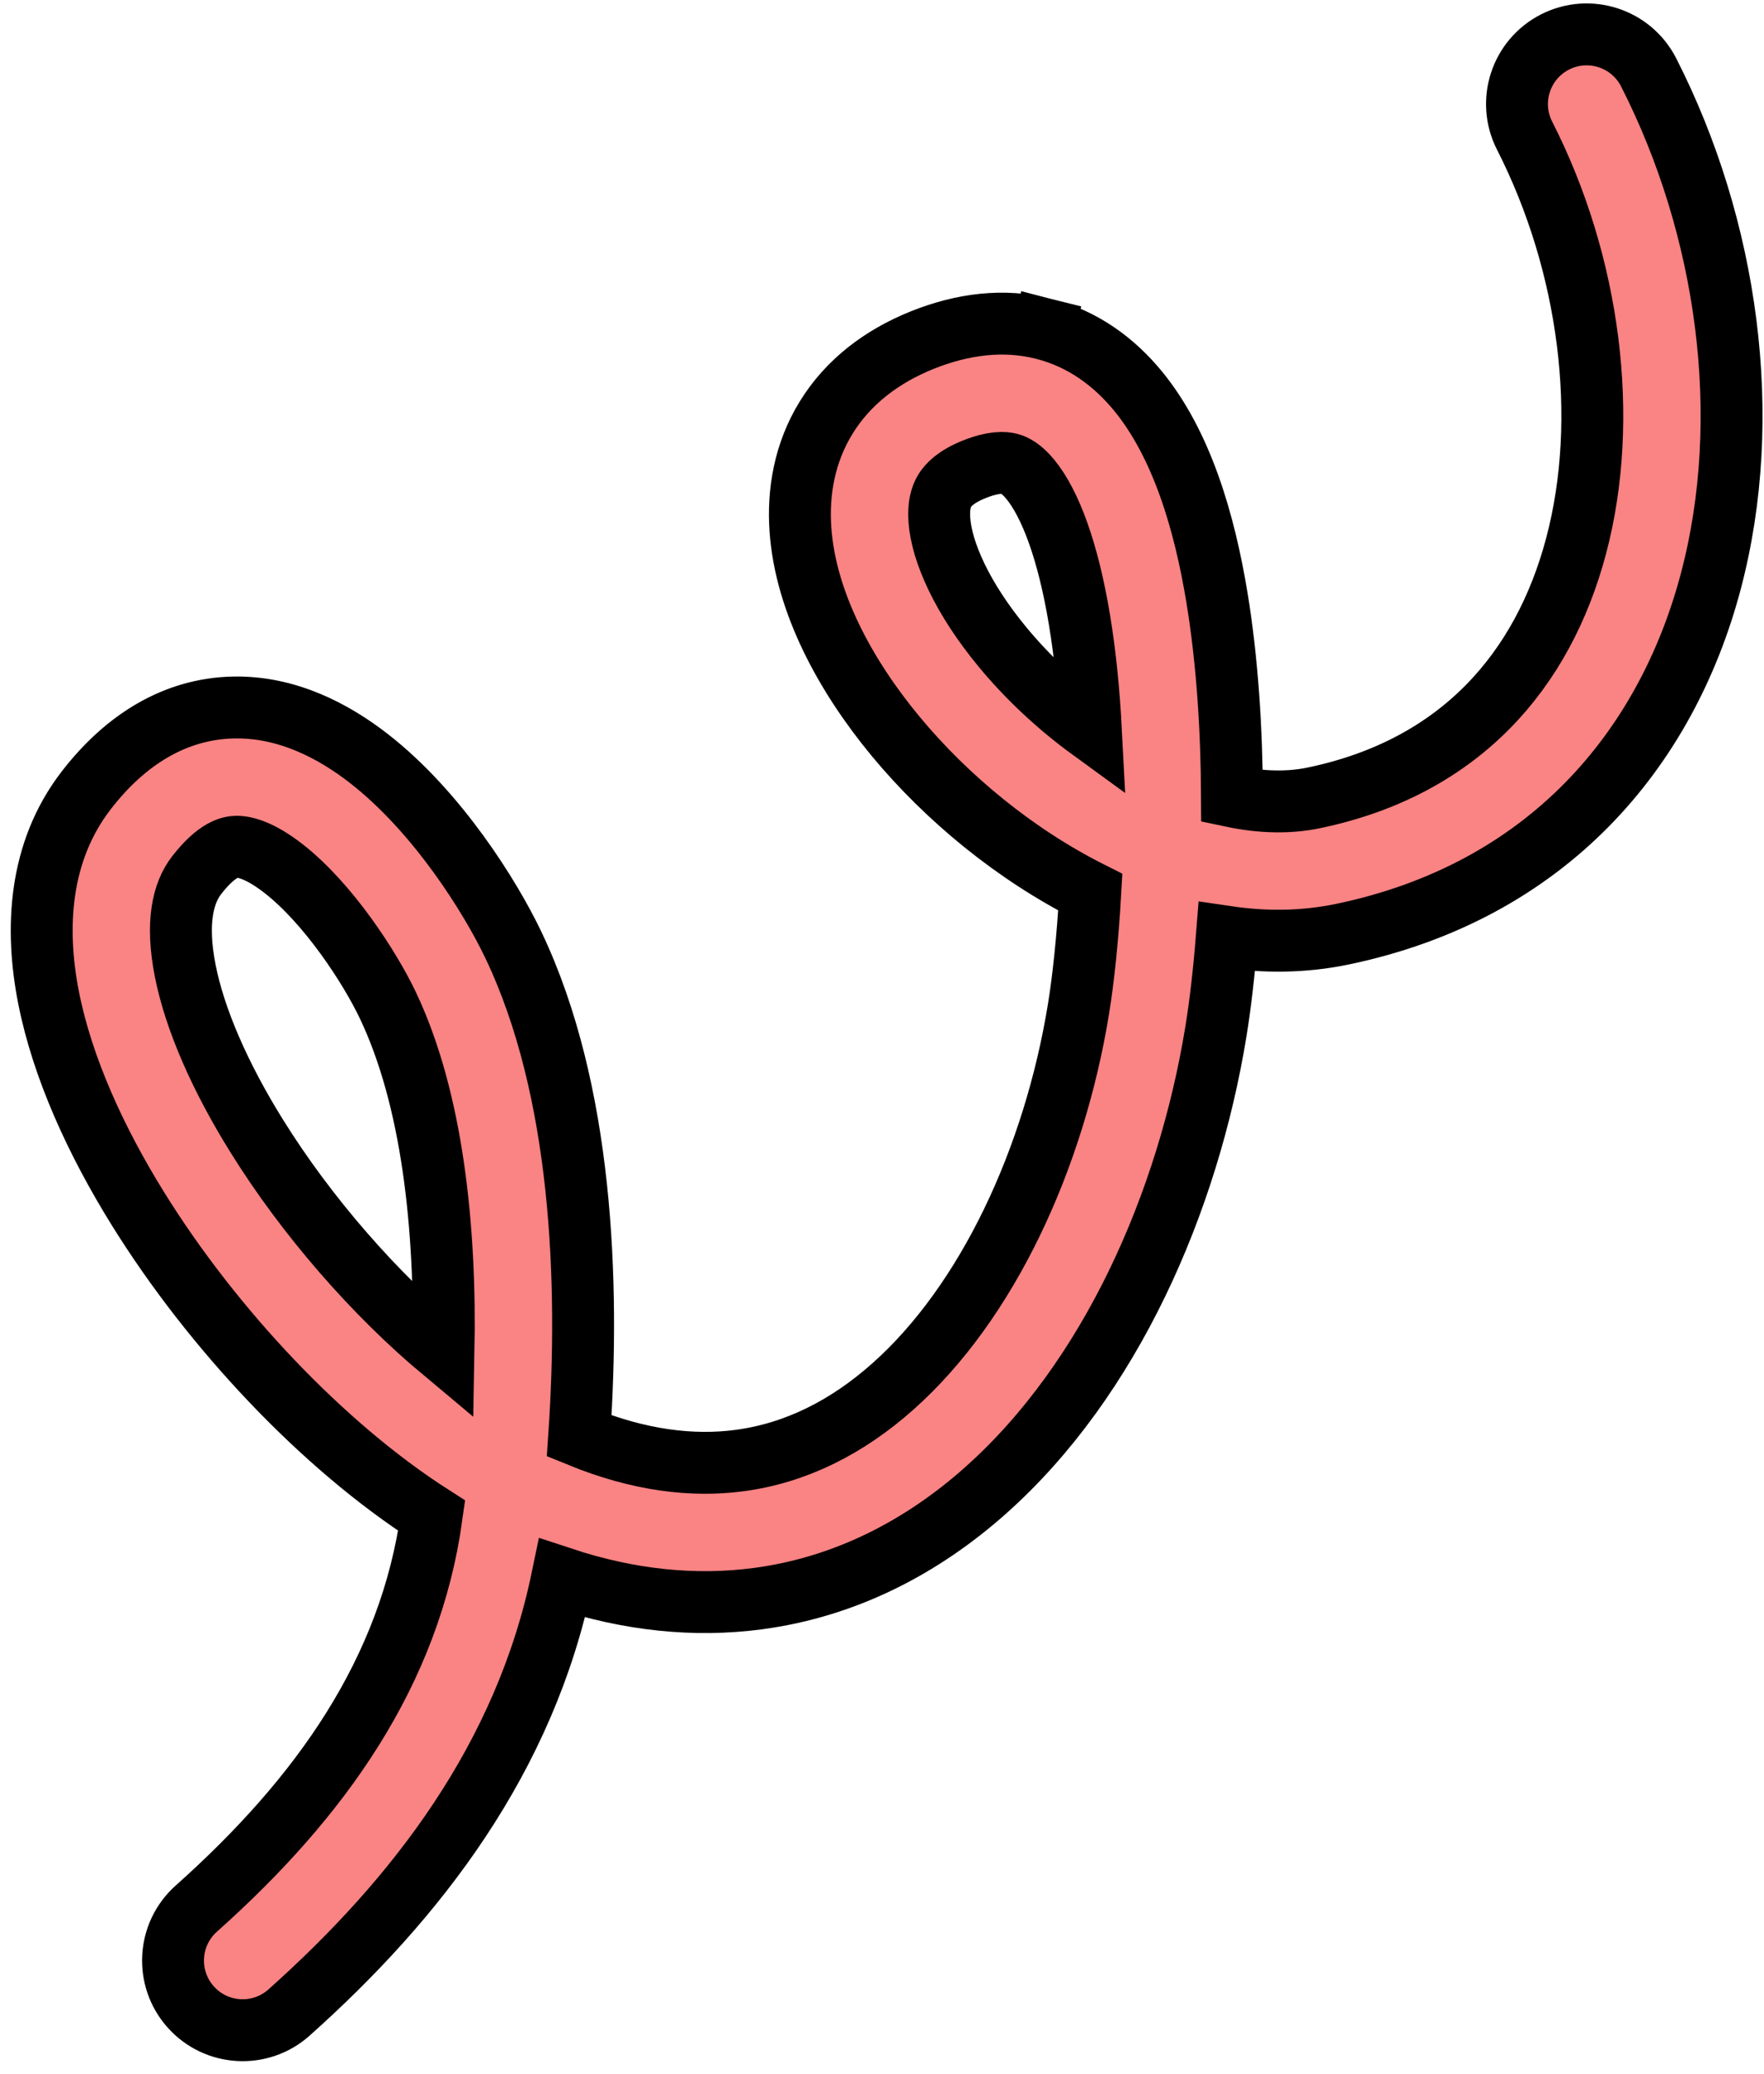 <svg width="114" height="134" viewBox="0 0 114 134" fill="none" xmlns="http://www.w3.org/2000/svg">
<path d="M18.678 130.047C26.966 122.651 33.925 113.593 36.331 101.975C40.7 103.42 44.933 103.835 48.961 103.304C54.664 102.55 59.611 99.946 63.7 96.304C71.769 89.119 76.781 77.692 78.579 66.655C78.855 64.965 79.102 62.874 79.286 60.537C81.731 60.898 84.243 60.888 86.736 60.37C100 57.612 107.676 48.433 110.554 37.595C113.375 26.973 111.657 14.709 106.547 4.68C105.419 2.465 102.709 1.585 100.495 2.713C98.28 3.841 97.4 6.551 98.528 8.766C102.752 17.055 104.043 27.049 101.855 35.285C99.726 43.305 94.378 49.589 84.904 51.558C83.296 51.893 81.514 51.857 79.619 51.457C79.599 47.198 79.324 42.712 78.642 38.587C77.846 33.772 76.389 28.725 73.533 25.254C72.03 23.427 70.025 21.9 67.446 21.246L66.957 23.175L67.446 21.246C64.871 20.592 62.212 20.933 59.62 21.969C56.97 23.03 54.804 24.691 53.393 26.982C51.989 29.262 51.559 31.795 51.729 34.22C52.057 38.901 54.625 43.648 57.877 47.574C61.179 51.56 65.597 55.207 70.461 57.653C70.293 60.647 70.011 63.279 69.697 65.208C68.118 74.897 63.79 84.173 57.715 89.582C54.734 92.237 51.408 93.902 47.782 94.381C44.786 94.777 41.344 94.394 37.432 92.791C38.108 82.835 37.645 70.43 33.177 61.061C31.708 57.98 28.286 52.468 23.824 49.001C21.576 47.255 18.567 45.641 15.072 45.718C11.344 45.801 8.115 47.769 5.561 51.086C2.513 55.044 2.253 59.98 3.141 64.476C4.037 69.007 6.202 73.744 8.945 78.154C13.746 85.871 20.848 93.427 27.899 97.942C26.499 108.021 20.748 116.138 12.686 123.332C10.832 124.986 10.67 127.831 12.325 129.685C13.979 131.54 16.824 131.702 18.678 130.047ZM69.762 40.054C70.134 42.3 70.37 44.712 70.498 47.156C68.36 45.6 66.409 43.766 64.808 41.833C62.154 38.629 60.85 35.635 60.707 33.59C60.641 32.654 60.825 32.078 61.056 31.702C61.28 31.338 61.77 30.803 62.964 30.325C64.216 29.824 64.903 29.886 65.232 29.969C65.559 30.052 66.013 30.279 66.583 30.972C67.877 32.545 69.03 35.622 69.762 40.054ZM25.053 64.934C27.939 70.987 28.818 79.285 28.664 87.339C24.231 83.637 19.834 78.621 16.587 73.4C14.189 69.544 12.585 65.84 11.971 62.731C11.351 59.593 11.838 57.686 12.692 56.577C14.033 54.836 14.923 54.724 15.271 54.716C15.848 54.703 16.858 54.986 18.302 56.108C21.229 58.383 23.901 62.518 25.053 64.934Z" fill="#FA8383" stroke="black" stroke-width="4" stroke-linecap="round"/>
</svg>

